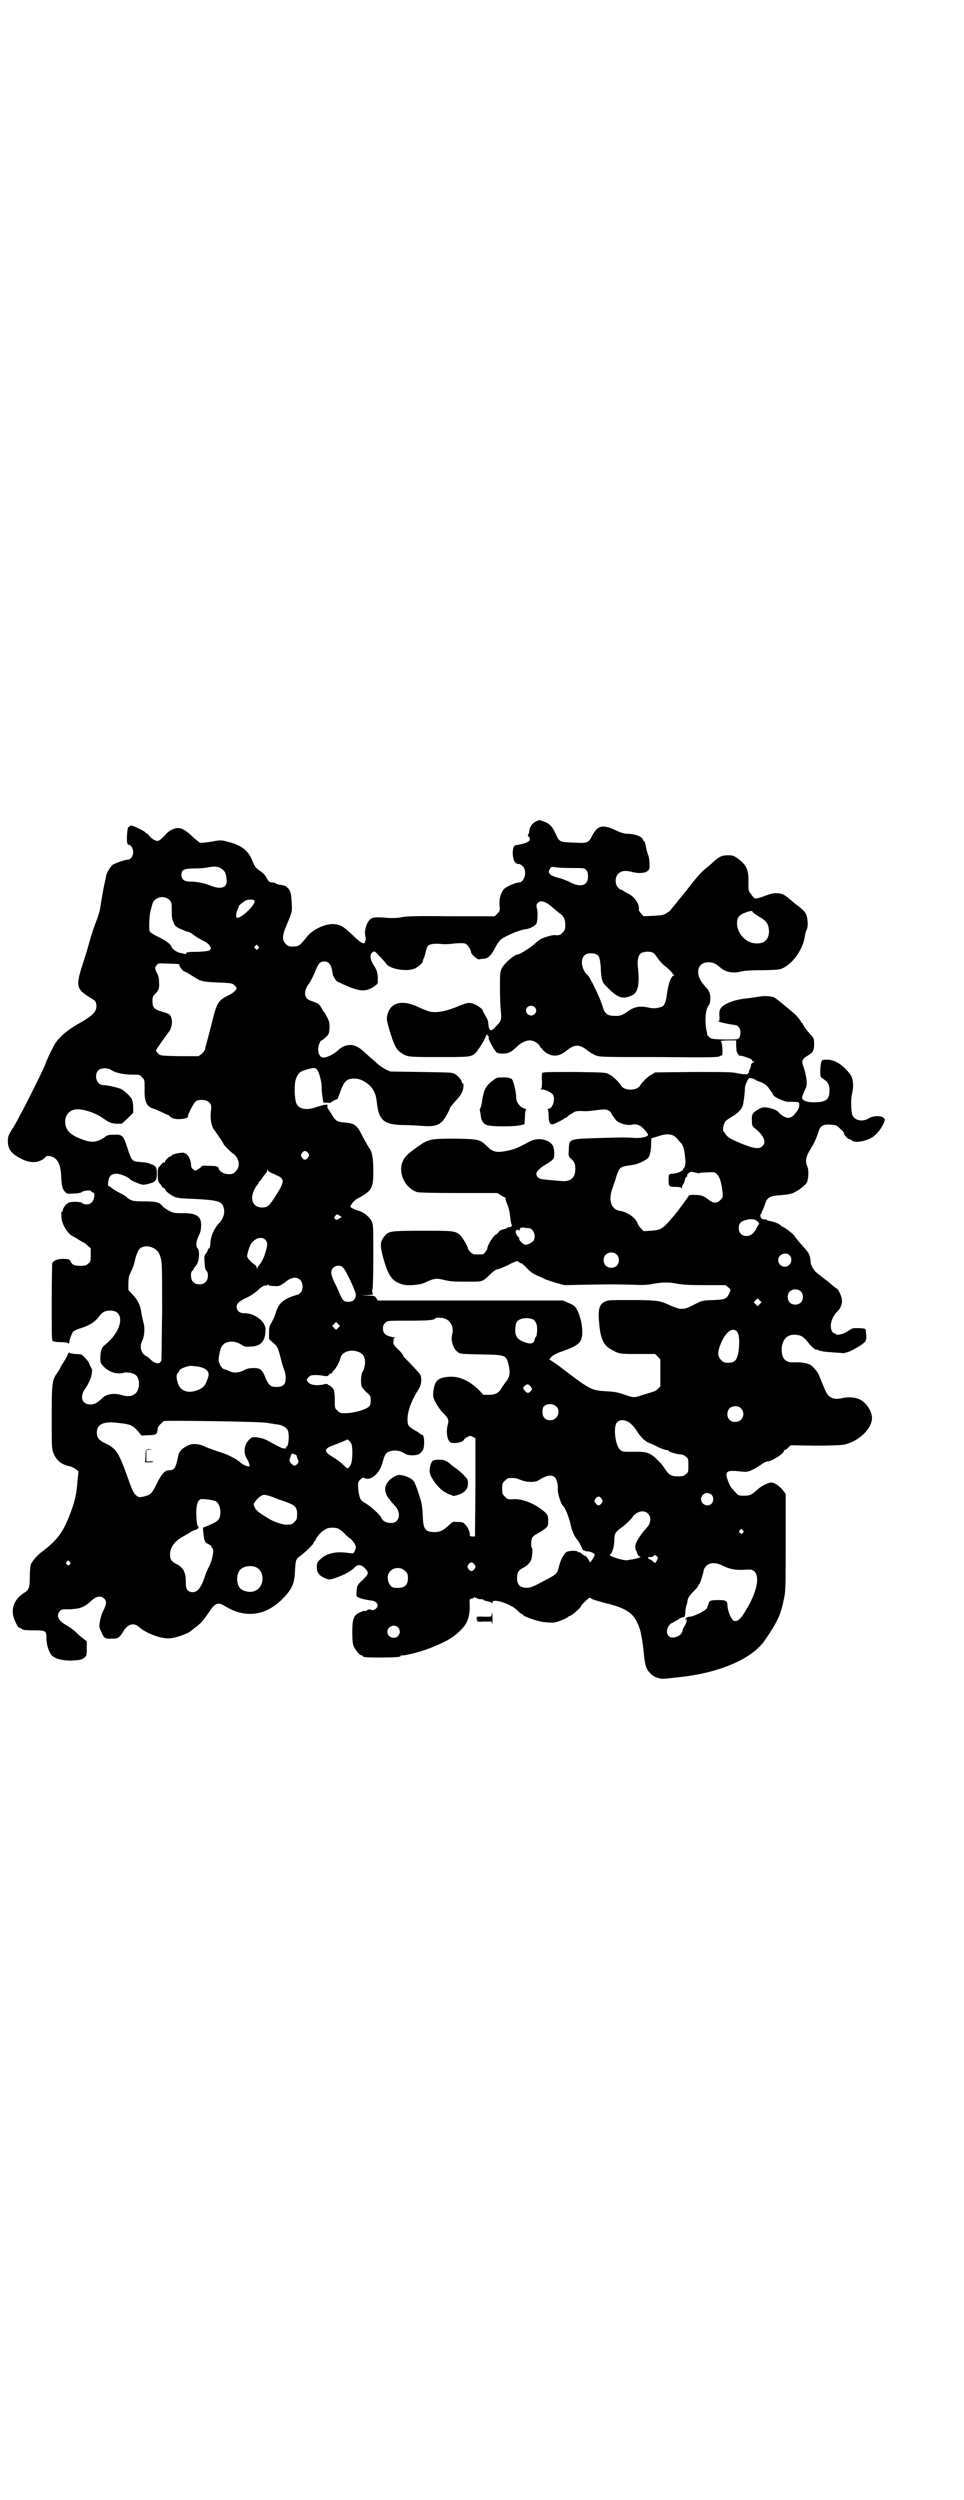 <?xml version="1.0" standalone="no"?>
<!DOCTYPE svg PUBLIC "-//W3C//DTD SVG 20010904//EN"
 "http://www.w3.org/TR/2001/REC-SVG-20010904/DTD/svg10.dtd">
<svg version="1.0" xmlns="http://www.w3.org/2000/svg"
 width="1100pt" height="2850pt" viewBox="0 0 1100 2850"
 preserveAspectRatio="xMidYMid meet">
<g transform="translate(0,2850) scale(0.5,-0.5)"
fill="#000000" stroke="none">
<path d="M1223 3827 c-8 -3 -15 -14 -15 -21 0 -3 -1 -6 -2 -8 -2 -1 -2 -3 1
-6 6 -6 0 -13 -15 -16 -6 -1 -13 -3 -15 -3 -11 -2 -8 -41 3 -42 1 0 3 -1 5 -1
2 0 5 -2 8 -5 11 -11 4 -37 -9 -37 -7 0 -28 -9 -34 -15 -7 -8 -11 -21 -10 -37
1 -12 1 -13 -5 -19 l-6 -6 -100 0 c-80 1 -102 0 -112 -2 -8 -2 -18 -2 -28 -2
-36 3 -40 2 -47 -6 -7 -9 -11 -25 -8 -36 1 -6 1 -8 0 -10 -2 -2 -2 -3 -1 -3 1
0 1 -1 -1 -2 -4 -2 -9 1 -22 13 -26 25 -31 28 -47 30 -18 2 -48 -11 -61 -27
-18 -22 -20 -24 -33 -24 -10 0 -12 1 -17 6 -9 9 -8 20 3 45 10 24 12 29 11 42
-1 24 -2 31 -7 38 -6 7 -8 8 -20 10 -4 0 -9 2 -10 3 -1 1 -4 2 -7 2 -7 0 -9 2
-14 11 -2 5 -8 11 -14 15 -10 7 -12 9 -17 21 -10 26 -25 38 -58 46 -14 4 -16
4 -37 0 -12 -2 -23 -3 -26 -2 -2 1 -8 6 -14 11 -14 14 -26 22 -34 22 -10 1
-25 -7 -31 -16 -4 -4 -9 -9 -12 -11 -5 -3 -6 -3 -13 0 -4 2 -9 6 -11 9 -2 3
-5 6 -6 6 -2 0 -3 1 -3 2 0 2 -28 16 -33 16 -1 0 -3 -1 -3 -2 0 -1 -1 -2 -2
-1 -2 0 -3 -5 -4 -17 -1 -17 0 -24 4 -24 5 0 10 -9 10 -17 0 -9 -6 -17 -13
-17 -6 0 -25 -7 -33 -11 -5 -3 -16 -21 -16 -27 0 -1 -2 -10 -4 -19 -2 -9 -5
-26 -7 -38 -2 -17 -5 -29 -12 -47 -5 -13 -10 -29 -12 -35 -2 -7 -8 -30 -15
-51 -21 -64 -20 -66 21 -91 5 -3 6 -6 7 -12 1 -16 -7 -24 -46 -46 -27 -16 -46
-34 -54 -53 -4 -7 -9 -18 -11 -23 -3 -6 -5 -11 -5 -12 0 -3 -45 -94 -58 -117
-4 -8 -8 -15 -8 -15 0 0 -4 -8 -10 -17 -9 -14 -10 -18 -10 -27 0 -18 6 -27 25
-38 24 -14 45 -14 60 0 3 4 5 4 12 3 17 -4 24 -19 25 -52 1 -18 3 -24 10 -31
3 -3 6 -3 19 -2 10 0 17 2 19 4 4 3 20 4 20 1 0 -1 2 -2 4 -3 4 -1 4 -3 3 -9
-1 -11 -8 -18 -17 -18 -4 0 -9 1 -10 3 -4 4 -29 4 -33 0 -2 -2 -3 -3 -3 -2 0
1 -2 -2 -5 -6 -3 -4 -4 -8 -4 -9 1 -1 0 -2 -1 -2 -1 0 -1 -1 -2 -2 0 -9 0 -12
1 -17 3 -16 17 -35 26 -38 2 -1 8 -4 12 -7 5 -3 9 -6 10 -6 1 0 6 -3 10 -7 l8
-7 0 -15 c0 -14 0 -16 -6 -20 -4 -4 -7 -5 -17 -5 -14 0 -19 2 -23 10 -2 5 -4
5 -15 6 -15 0 -25 -4 -27 -11 0 -3 -1 -44 -1 -90 0 -66 0 -85 2 -86 2 -2 10
-3 19 -3 10 0 16 -1 17 -3 1 -1 2 -1 2 2 0 6 6 21 9 25 2 2 10 6 18 8 21 7 32
14 43 29 6 8 13 11 24 11 34 0 28 -45 -11 -77 -9 -7 -11 -12 -12 -29 0 -12 0
-13 6 -20 12 -14 32 -20 47 -16 9 3 24 -1 29 -6 9 -9 8 -33 -2 -41 -6 -6 -18
-8 -30 -4 -19 6 -37 3 -47 -8 -11 -10 -16 -13 -26 -13 -20 0 -25 19 -10 38 5
8 9 16 12 25 3 15 3 15 0 21 -2 3 -4 7 -4 9 0 3 -16 21 -19 21 -1 0 -7 1 -14
1 -7 1 -12 2 -13 3 0 2 -3 -2 -5 -8 -3 -6 -8 -14 -10 -17 -3 -4 -5 -8 -5 -9 0
-1 -3 -5 -6 -10 -13 -18 -14 -23 -14 -102 0 -67 0 -73 4 -83 7 -17 18 -26 37
-30 7 -1 22 -11 20 -13 0 -1 -1 -9 -2 -18 -2 -34 -7 -53 -20 -85 -15 -37 -27
-53 -64 -81 -10 -8 -21 -21 -23 -28 -1 -4 -2 -16 -2 -28 0 -22 -2 -29 -12 -35
-20 -12 -30 -31 -26 -52 2 -10 12 -30 14 -28 0 1 2 -1 5 -2 3 -3 7 -4 27 -4
29 0 30 -1 30 -18 0 -16 6 -33 13 -40 8 -7 23 -11 43 -11 21 1 25 2 31 7 5 4
5 6 5 21 l0 16 -9 7 c-6 4 -13 11 -17 15 -4 4 -14 11 -21 15 -18 10 -23 21
-15 31 3 5 5 5 23 5 24 1 34 5 49 19 11 11 23 13 30 5 6 -6 5 -12 -2 -27 -4
-7 -7 -18 -8 -25 -2 -11 -2 -13 3 -23 6 -15 9 -17 25 -16 14 0 16 1 27 19 10
15 23 18 35 7 17 -15 54 -28 72 -25 16 2 42 12 46 17 1 0 5 4 9 7 12 8 20 18
31 34 14 22 21 25 36 16 46 -29 93 -24 132 15 22 22 28 35 29 62 2 29 1 28 14
38 13 10 29 26 29 29 0 2 1 3 2 3 1 0 2 1 2 2 0 5 11 18 19 23 6 4 10 6 19 6
13 0 16 -2 29 -14 4 -5 11 -10 14 -12 3 -3 7 -8 9 -12 3 -6 3 -7 0 -14 -3 -7
-3 -7 -12 -6 -31 5 -53 0 -68 -15 -6 -6 -7 -8 -7 -18 0 -12 7 -20 21 -25 8 -3
9 -3 23 2 18 6 34 15 42 23 8 9 17 7 26 -4 7 -8 6 -11 -7 -24 -13 -12 -13 -12
-14 -25 -1 -12 -1 -13 4 -15 6 -3 20 -6 29 -7 14 -1 20 -13 9 -20 -4 -2 -7 -3
-9 -1 -3 1 -6 1 -9 -1 -3 -2 -6 -3 -6 -2 0 2 -16 -5 -19 -8 -7 -7 -9 -15 -9
-40 0 -18 1 -27 3 -32 4 -9 14 -21 18 -21 2 0 3 -1 3 -2 0 -2 9 -3 36 -3 33 0
50 1 50 3 0 1 1 2 2 2 7 -2 52 10 74 20 34 14 46 22 62 38 15 15 20 30 20 54
-1 16 0 17 4 17 2 0 5 2 6 3 2 2 2 2 2 0 0 -1 1 -2 2 -1 1 1 2 0 3 -1 1 -1 4
-2 8 -2 4 0 7 -1 7 -2 1 -1 5 -2 9 -3 4 -1 9 -2 9 -4 1 -1 2 -1 2 2 0 10 43
-4 57 -19 4 -4 9 -8 10 -8 2 0 3 -1 3 -2 0 -3 31 -14 46 -16 9 -1 20 -2 25 -1
8 1 31 10 33 14 0 0 2 1 3 1 3 0 25 19 25 22 0 2 10 12 17 18 2 2 4 2 7 -1 3
-2 17 -6 32 -10 50 -12 66 -24 77 -56 2 -5 4 -13 4 -16 1 -3 2 -10 3 -16 1 -5
2 -16 3 -24 3 -30 5 -38 16 -49 7 -8 23 -13 35 -11 10 1 20 2 37 4 87 10 161
42 189 84 28 41 36 58 42 89 5 20 5 25 5 132 l0 112 -6 8 c-7 9 -19 18 -27 18
-6 0 -23 -8 -30 -15 -16 -14 -18 -15 -31 -15 -13 0 -14 0 -21 8 -11 12 -12 14
-16 24 -9 24 -5 27 30 23 15 -2 22 1 44 15 6 5 13 8 15 8 11 0 42 21 38 25 -1
0 0 1 1 1 2 0 6 2 9 6 l6 5 54 -1 c31 0 58 1 65 2 34 6 66 36 66 61 0 18 -17
41 -35 45 -10 3 -23 3 -35 0 -19 -4 -30 2 -37 19 -12 28 -13 32 -16 38 -5 8
-13 17 -19 20 -6 3 -25 6 -29 5 -1 0 -6 0 -11 0 -17 0 -25 11 -24 33 2 20 13
31 31 30 13 -1 18 -4 28 -16 8 -11 21 -22 21 -18 0 1 1 1 3 -1 3 -2 13 -4 31
-5 8 -1 19 -1 24 -2 4 0 8 0 8 1 0 1 1 1 3 1 5 0 32 15 38 21 6 5 6 6 6 18 -1
7 -1 13 -2 14 -2 2 -26 3 -30 1 -2 -1 -8 -4 -12 -7 -8 -6 -25 -9 -25 -6 0 1
-1 2 -3 2 -5 0 -9 8 -9 17 0 11 6 24 15 33 8 8 12 18 10 29 -1 8 -9 23 -11 23
-1 0 -10 7 -20 16 -11 8 -22 17 -26 20 -7 6 -14 18 -14 25 0 3 -1 9 -2 13 -2
7 -4 10 -23 31 -5 6 -10 12 -11 14 -2 5 -26 23 -30 23 -1 0 -2 1 -2 2 0 2 -18
10 -25 10 -4 1 -7 2 -7 2 0 1 -1 2 -1 2 -7 -1 -11 1 -13 5 -1 4 -1 6 0 7 1 0
2 1 2 2 0 1 1 5 4 10 2 5 4 11 5 14 4 12 12 16 34 17 9 1 21 2 26 4 12 4 31
18 35 26 3 9 4 27 1 34 -6 13 -4 24 6 40 10 16 15 28 19 41 4 13 10 17 27 16
14 -1 15 -2 23 -10 5 -4 8 -8 8 -9 0 -5 8 -13 12 -14 3 -1 6 -2 7 -4 9 -6 40
1 52 13 9 7 20 25 22 33 3 11 -23 14 -37 5 -13 -8 -30 -5 -36 6 -4 7 -5 40 -1
52 2 11 3 20 0 33 -2 10 -21 30 -35 37 -7 4 -15 6 -22 6 -11 0 -12 0 -14 -6
-1 -4 -2 -13 -2 -20 0 -13 0 -13 7 -18 11 -7 14 -13 14 -26 0 -20 -7 -26 -30
-27 -25 -1 -37 5 -31 16 1 3 3 6 3 8 0 1 2 5 4 8 4 10 2 29 -7 54 -3 8 1 15
11 20 12 7 15 12 15 26 0 12 -1 14 -6 20 -8 8 -20 24 -20 27 0 1 -1 2 -2 2 -1
0 -2 1 -2 2 0 2 -4 7 -11 15 -8 8 -46 39 -50 41 -8 3 -22 4 -33 2 -6 -1 -19
-3 -28 -4 -21 -2 -35 -6 -49 -13 -13 -7 -17 -14 -15 -29 0 -8 0 -10 -2 -10 -5
-1 18 -6 31 -8 9 -1 12 -2 15 -6 5 -6 5 -17 1 -24 -3 -4 -4 -4 -34 -4 -28 1
-30 1 -35 6 -2 2 -4 4 -4 5 0 0 0 5 -2 11 -4 21 -2 48 6 57 2 2 3 8 3 15 1 10
-4 20 -11 26 -1 1 -4 5 -8 10 -16 23 -9 46 14 46 12 0 16 -2 28 -12 11 -10 29
-14 47 -9 9 2 22 3 46 3 19 0 37 1 42 2 25 6 54 43 58 77 1 4 2 10 3 11 4 7 4
18 2 29 -2 12 -6 17 -28 33 -5 4 -10 9 -12 10 -5 5 -14 11 -18 12 -14 3 -20 2
-34 -3 -28 -10 -27 -10 -35 1 -7 9 -7 9 -7 27 1 29 -4 40 -22 54 -11 8 -13 9
-24 9 -14 0 -20 -2 -35 -16 -5 -5 -14 -12 -19 -16 -5 -4 -19 -19 -31 -35 -12
-15 -23 -29 -25 -31 -2 -2 -5 -6 -8 -10 -3 -4 -7 -8 -9 -11 -2 -2 -4 -5 -5 -6
0 -1 -4 -4 -9 -7 -6 -4 -11 -5 -30 -6 l-22 -1 -6 6 c-3 4 -6 8 -5 10 2 11 -10
29 -25 36 -6 3 -11 6 -12 7 -1 1 -2 2 -3 1 -1 0 -4 2 -7 5 -8 8 -8 24 0 32 7
7 16 8 32 4 19 -5 36 -2 39 8 1 7 0 25 -3 31 -1 3 -4 12 -5 19 -1 6 -3 12 -4
12 -1 0 -2 2 -3 4 -2 7 -16 12 -32 13 -11 0 -17 2 -32 9 -29 13 -39 10 -52
-14 -8 -16 -11 -17 -42 -15 -32 1 -32 1 -41 20 -8 18 -15 24 -27 28 -12 4 -10
4 -18 0z m-717 -108 c7 -4 10 -11 11 -23 3 -20 -12 -25 -37 -15 -15 6 -31 9
-46 9 -13 0 -20 5 -20 15 0 12 6 15 30 15 12 0 26 1 33 3 13 2 21 2 29 -4z
m798 2 c29 0 30 0 34 -5 3 -3 4 -8 4 -14 0 -21 -16 -26 -40 -14 -7 4 -20 9
-29 11 -19 5 -24 11 -18 20 3 5 4 5 11 4 4 -1 21 -2 38 -2z m-917 -73 c5 -6 5
-6 5 -31 0 -7 1 -14 4 -20 3 -8 5 -10 16 -15 7 -3 14 -6 16 -6 2 0 10 -4 17
-10 8 -5 18 -11 23 -13 4 -2 9 -6 11 -10 3 -5 3 -5 0 -9 -3 -2 -8 -3 -25 -4
-24 0 -31 -1 -29 -4 1 -1 0 -2 -1 -1 -2 0 -6 1 -10 2 -8 0 -21 9 -23 15 -2 6
-13 14 -30 22 -10 5 -18 10 -19 12 -3 6 -1 46 3 52 0 1 1 4 2 8 3 18 26 25 40
12z m194 -2 c3 -8 -33 -43 -41 -38 -2 1 -1 13 3 20 2 4 2 6 2 6 -2 0 10 10 16
13 6 3 19 3 20 -1z m663 -3 c4 -2 12 -7 17 -12 6 -5 13 -11 16 -13 10 -7 13
-14 13 -27 0 -10 -1 -12 -6 -17 -5 -6 -9 -7 -17 -6 -6 1 -30 -6 -36 -11 -3 -2
-9 -7 -13 -11 -10 -8 -32 -22 -36 -22 -8 0 -31 -20 -37 -32 -4 -8 -4 -12 -4
-45 0 -20 1 -44 2 -53 2 -20 1 -22 -13 -36 -9 -10 -13 -9 -15 3 -1 11 -1 13
-7 23 -3 5 -6 10 -6 12 -2 5 -14 13 -23 16 -8 3 -15 1 -28 -4 -30 -13 -50 -17
-67 -15 -5 1 -17 5 -27 10 -39 19 -66 12 -73 -17 -2 -9 -2 -11 5 -35 9 -31 15
-44 26 -51 14 -10 17 -10 87 -10 69 0 73 0 83 9 5 5 21 29 24 39 2 4 3 5 3 4
0 -2 1 -4 2 -4 1 0 2 -2 1 -4 0 -6 14 -30 19 -34 6 -3 22 -3 29 1 4 1 10 7 15
11 11 11 22 16 31 16 9 0 19 -6 23 -13 1 -3 3 -5 4 -5 1 0 2 -1 1 -2 0 0 4 -4
9 -8 15 -10 30 -9 46 4 20 16 30 16 50 0 4 -3 12 -8 17 -10 11 -4 16 -4 146
-4 109 -1 135 -1 137 2 1 1 3 2 5 1 3 -1 2 31 -2 33 -1 1 6 2 17 2 l18 0 0
-10 c0 -6 1 -13 1 -15 1 -4 7 -12 8 -10 2 1 21 -5 25 -8 2 -1 3 -3 3 -4 -1 0
0 -1 2 -1 4 0 4 -1 0 -2 -3 -2 -5 -4 -5 -6 0 -2 -1 -7 -3 -10 -2 -3 -2 -6 -2
-7 1 0 1 -1 -1 -1 -1 0 -2 -1 -1 -2 1 -2 -10 -2 -24 1 -12 3 -28 3 -101 3
l-87 -1 -8 -5 c-7 -3 -21 -16 -27 -26 -8 -11 -34 -11 -42 0 -6 10 -20 23 -27
26 -8 5 -9 5 -80 6 -62 0 -73 0 -74 -3 0 -1 -1 -10 0 -19 0 -13 -1 -16 -3 -17
-2 0 0 -1 3 -1 8 0 22 -7 25 -12 6 -11 -1 -32 -11 -32 -2 0 -3 -1 -1 -1 1 -1
2 -6 2 -15 0 -15 3 -21 11 -19 8 3 25 12 25 13 0 1 1 2 2 1 1 0 4 1 6 4 3 3 6
5 7 5 1 0 3 2 5 3 3 3 8 4 19 4 8 -1 23 0 34 2 18 2 21 2 26 0 4 -2 7 -4 7 -5
0 -2 7 -12 12 -18 6 -7 26 -13 37 -10 7 2 17 -1 21 -5 8 -7 15 -16 15 -18 0
-5 -18 -9 -36 -7 -19 1 -21 1 -89 -1 -57 -2 -55 -2 -56 -28 -1 -12 0 -14 4
-18 8 -6 11 -12 11 -24 0 -18 -8 -27 -25 -28 -7 0 -25 2 -48 4 -10 1 -16 6
-16 13 0 5 9 14 23 22 10 6 15 10 17 14 2 8 1 23 -3 29 -9 14 -34 18 -51 9
-30 -16 -36 -18 -49 -21 -28 -6 -36 -4 -50 10 -15 15 -19 16 -70 17 -54 0 -62
-1 -80 -13 -25 -17 -37 -27 -41 -37 -13 -26 3 -62 32 -72 5 -1 33 -2 95 -2
l88 0 8 -5 c4 -3 8 -5 9 -5 2 0 2 -1 2 -1 -1 -1 0 -6 3 -13 5 -12 6 -18 8 -36
1 -6 2 -12 3 -13 2 -2 -4 -6 -8 -5 -1 0 -2 -1 -3 -2 -1 -1 -5 -2 -9 -3 -5 -1
-8 -3 -10 -6 -2 -3 -4 -5 -5 -5 -5 0 -21 -25 -21 -33 0 -1 -2 -5 -5 -8 -3 -5
-5 -5 -16 -5 -10 0 -12 0 -17 5 -3 3 -6 7 -6 8 0 5 -13 27 -19 32 -11 9 -16 9
-86 9 -73 0 -77 -1 -86 -13 -10 -12 -10 -22 -2 -50 11 -40 20 -52 42 -59 11
-4 40 -2 51 3 23 11 28 11 45 7 12 -3 22 -4 37 -4 12 0 27 0 33 0 17 0 20 1
35 16 7 7 14 12 17 12 2 0 12 4 21 8 23 12 25 12 28 9 1 -2 4 -3 5 -3 2 0 8
-5 14 -12 9 -9 15 -13 25 -17 7 -3 14 -6 15 -7 1 -1 12 -4 23 -8 l22 -6 48 1
c63 1 63 1 103 0 27 -1 38 -1 52 2 22 4 35 4 56 0 11 -2 28 -3 62 -3 l47 0 6
-5 c6 -5 6 -5 3 -12 -6 -14 -9 -16 -37 -17 -26 -1 -26 -1 -45 -11 -25 -13 -30
-12 -63 3 -16 7 -29 8 -84 8 -43 0 -50 0 -56 -4 -13 -6 -16 -18 -12 -55 3 -29
10 -44 24 -52 21 -12 20 -12 63 -12 l40 0 6 -6 6 -6 0 -31 0 -31 -6 -6 c-3 -3
-8 -6 -11 -6 -2 -1 -12 -4 -22 -7 -21 -7 -21 -7 -42 0 -14 5 -22 7 -42 8 -35
2 -37 3 -110 59 -10 7 -19 13 -20 13 -1 0 1 3 4 6 4 4 12 9 25 13 33 12 42 18
45 33 4 22 -6 60 -17 70 -2 2 -9 6 -15 8 l-11 5 -211 0 -212 0 -3 5 c-4 6 -5
6 -20 6 l-16 1 14 0 c15 1 15 1 13 6 -1 2 -1 6 0 7 1 1 2 35 2 75 0 71 0 72
-4 81 -6 11 -19 21 -31 24 -9 3 -20 8 -17 10 0 1 2 4 4 7 2 3 8 9 17 13 28 16
31 22 31 61 0 28 -3 44 -9 51 -2 2 -8 14 -15 26 -13 27 -18 31 -43 33 -16 1
-20 4 -29 20 -4 6 -7 11 -8 12 -1 1 -1 3 -1 5 1 4 1 4 -5 3 -4 0 -13 -3 -20
-5 -22 -8 -39 -5 -45 7 -5 9 -6 43 -2 56 5 14 9 18 23 22 17 5 21 5 25 1 5 -5
11 -28 11 -39 0 -7 1 -17 2 -24 l2 -13 9 0 c5 -1 8 0 8 0 -1 1 14 9 15 8 0 -1
2 4 4 10 11 31 16 37 35 37 11 0 22 -5 34 -15 10 -10 15 -20 17 -39 4 -41 16
-51 59 -52 12 0 32 -1 45 -2 26 -2 37 1 47 12 5 6 15 24 16 29 0 1 5 7 10 13
14 15 14 16 18 24 3 8 4 19 1 19 -1 0 -2 1 -2 3 0 4 -9 15 -17 19 -5 3 -15 3
-76 4 l-70 1 -11 5 c-6 3 -14 9 -18 12 -4 4 -13 12 -19 17 -7 6 -14 13 -17 15
-18 16 -38 15 -55 -1 -9 -8 -22 -15 -31 -16 -8 -1 -13 5 -14 18 0 9 5 21 8 21
1 0 5 3 9 7 7 6 8 8 9 20 0 11 0 15 -5 25 -3 6 -6 12 -8 13 -1 1 -4 6 -6 10
-4 7 -6 9 -17 13 -7 2 -15 6 -16 8 -7 8 -4 23 7 36 2 3 7 13 11 22 8 21 12 26
22 26 11 0 17 -8 19 -28 1 -5 7 -16 11 -18 46 -22 61 -25 81 -13 6 4 11 8 11
10 1 18 -1 28 -7 37 -11 16 -13 29 -3 34 3 2 5 0 15 -11 6 -6 13 -14 15 -17 9
-12 48 -18 65 -10 8 4 17 12 18 16 0 2 1 6 3 9 1 3 3 10 4 15 1 4 3 10 5 12 4
4 16 5 28 4 6 -1 20 -1 32 1 15 1 23 1 26 -1 4 -2 12 -13 12 -19 0 -5 17 -19
19 -16 1 0 5 1 10 1 10 1 17 7 27 27 3 6 8 13 11 16 7 7 41 22 55 24 12 1 24
8 27 13 3 6 4 26 1 36 -1 6 -1 8 2 11 5 5 8 5 17 2z m473 -21 c-1 -1 9 -8 17
-13 15 -8 20 -16 21 -31 0 -19 -9 -29 -28 -29 -24 0 -45 22 -45 46 0 13 5 19
18 24 9 4 19 5 17 3z m-1128 -79 c3 -3 3 -3 0 -6 -3 -3 -3 -3 -6 0 -3 2 -3 3
-1 6 4 4 4 4 7 0z m903 -16 c1 -1 6 -7 10 -13 5 -7 12 -14 16 -17 7 -5 19 -17
17 -17 -1 0 0 -1 2 -2 3 -1 3 -2 1 -2 -6 0 -13 -19 -16 -43 -2 -17 -6 -26 -11
-28 -11 -4 -19 -5 -32 -2 -17 4 -31 2 -45 -8 -14 -10 -19 -12 -33 -11 -14 0
-21 5 -25 19 -5 19 -30 71 -36 75 -6 4 -12 18 -12 27 0 17 10 24 28 21 11 -3
13 -7 15 -31 1 -28 3 -35 14 -45 24 -25 36 -29 56 -20 15 6 19 25 15 63 -2 14
0 28 5 32 5 6 23 7 31 2z m-1085 -25 c2 0 3 -1 2 -2 0 -3 8 -14 12 -15 2 0 10
-5 18 -10 20 -13 21 -13 57 -15 32 -1 34 -2 39 -6 3 -3 5 -6 5 -7 0 -4 -9 -12
-20 -17 -22 -11 -25 -15 -37 -64 -4 -16 -9 -35 -11 -42 -2 -7 -4 -15 -4 -17
-1 -2 -4 -7 -8 -10 l-7 -5 -43 0 c-43 1 -44 1 -49 6 -3 3 -5 6 -5 7 0 2 20 30
29 42 7 9 10 24 5 35 -2 5 -4 7 -19 11 -20 6 -23 10 -23 25 0 9 1 11 6 16 8 8
10 12 9 26 0 9 -1 15 -5 22 -5 10 -5 13 0 18 3 4 5 4 25 3 12 0 23 -1 24 -1z
m813 -98 c5 -5 5 -11 0 -16 -10 -10 -27 5 -16 16 4 4 12 4 16 0z m-967 -143
c10 -7 29 -11 47 -11 18 0 19 0 24 -6 6 -6 6 -6 6 -26 -1 -29 4 -41 21 -46 4
-1 12 -5 19 -8 6 -3 12 -6 14 -6 1 0 2 -1 2 -2 0 0 3 -3 7 -5 9 -5 38 -2 36 4
-1 3 14 33 19 35 8 4 23 3 29 -3 5 -5 6 -6 4 -23 -1 -19 1 -32 10 -43 9 -13
19 -27 19 -29 0 -2 20 -22 22 -22 1 0 4 -3 7 -7 8 -11 8 -25 -1 -33 -5 -6 -7
-7 -16 -7 -11 0 -21 6 -23 13 -1 5 -5 6 -24 6 -9 1 -15 0 -15 -1 0 -1 -3 -4
-7 -6 -7 -5 -7 -5 -12 -1 -3 2 -5 5 -5 9 0 15 -9 29 -19 29 -8 0 -25 -4 -25
-6 0 -1 -1 -2 -2 -2 -4 0 -14 -10 -14 -14 0 -2 -1 -2 -1 -1 -1 2 -4 0 -8 -5
-7 -7 -7 -8 -7 -22 0 -13 1 -16 5 -21 3 -3 5 -6 5 -7 0 -1 1 -2 3 -2 1 0 4 -3
6 -7 2 -3 9 -8 14 -11 9 -5 13 -6 40 -7 53 -2 70 -5 75 -14 7 -14 4 -30 -10
-44 -10 -11 -18 -30 -18 -45 0 -4 -1 -9 -3 -10 -2 -1 -3 -4 -3 -5 0 -1 -2 -5
-4 -7 -4 -4 -4 -7 -3 -21 0 -11 2 -16 4 -18 5 -4 5 -20 -2 -26 -6 -7 -22 -7
-28 0 -6 5 -7 22 -2 26 2 1 3 3 3 5 0 1 1 2 2 2 0 1 3 4 5 7 6 8 7 33 2 37 -4
4 -4 14 1 25 6 13 6 14 7 26 1 22 -11 30 -44 29 -18 0 -21 1 -30 6 -5 3 -12 7
-14 10 -7 9 -14 11 -44 11 -19 0 -25 1 -30 4 -4 2 -7 4 -7 5 0 1 -8 6 -18 11
-10 5 -18 11 -18 11 0 1 -2 2 -4 3 -4 1 -4 3 -3 10 1 13 7 19 19 19 9 0 28 -8
31 -13 1 -1 8 -5 16 -8 13 -5 14 -5 26 -2 16 4 19 7 19 23 0 12 -1 14 -5 18
-3 2 -5 3 -5 3 0 -1 -2 0 -4 1 -5 3 -14 4 -27 5 -15 1 -17 3 -26 31 -9 29 -12
32 -31 31 -10 0 -15 -1 -19 -4 -17 -13 -30 -15 -50 -8 -26 9 -37 18 -41 32 -4
16 2 31 16 36 13 6 46 -3 67 -17 17 -12 20 -13 33 -14 l12 0 13 12 13 13 0 13
c0 7 -2 15 -3 18 -3 6 -17 19 -24 23 -7 3 -31 9 -41 9 -21 1 -23 36 -2 38 7 1
14 0 19 -3z m1471 -23 c1 -1 6 -3 12 -5 8 -3 13 -7 18 -13 3 -5 7 -10 8 -11 1
-2 2 -4 2 -4 0 -5 25 -17 35 -17 26 0 25 0 25 -8 0 -5 -2 -10 -8 -17 -9 -13
-19 -15 -31 -6 -5 3 -8 7 -9 8 -1 3 -16 9 -26 10 -8 1 -12 0 -19 -4 -14 -8
-16 -12 -15 -26 0 -12 0 -12 11 -21 17 -15 22 -28 13 -37 -7 -7 -17 -6 -41 3
-28 11 -39 17 -43 24 -2 3 -4 6 -4 6 -3 0 -2 11 1 19 2 5 6 8 14 13 18 10 27
20 29 31 2 10 4 28 4 36 0 6 7 22 10 23 3 1 12 -2 14 -4z m-187 -127 c3 -2 7
-5 9 -8 2 -2 5 -6 8 -9 5 -5 7 -14 9 -26 0 -5 1 -10 1 -11 1 -6 0 -17 -3 -20
-2 -2 -3 -3 -2 -3 1 0 -1 -2 -4 -4 -6 -4 -16 -6 -23 -6 -5 0 -7 -3 -6 -16 0
-13 1 -14 17 -14 7 0 11 -1 11 -2 0 -3 2 -1 3 3 0 1 1 4 2 5 2 2 3 6 4 9 0 3
2 7 4 8 2 2 3 3 1 3 -1 0 0 2 3 5 5 4 6 4 14 2 5 -1 9 -2 10 -2 0 1 8 2 18 2
18 1 18 1 24 -5 6 -6 10 -21 12 -41 1 -11 0 -12 -5 -17 -8 -8 -16 -8 -27 1 -4
3 -10 7 -13 8 -5 3 -32 4 -32 1 0 -1 -12 -17 -26 -36 -32 -39 -35 -42 -60 -44
l-17 -1 -6 6 c-4 4 -7 9 -8 12 -3 11 -23 26 -39 28 -22 3 -29 26 -17 55 1 4 5
14 7 22 6 20 10 24 24 26 6 1 14 2 18 3 8 1 27 10 31 15 4 4 7 17 7 33 0 7 1
13 1 12 1 0 7 2 14 4 15 6 27 6 36 2z m-834 -40 c3 -5 3 -5 0 -10 -2 -3 -5 -5
-7 -5 -2 0 -5 2 -7 5 -3 5 -3 5 0 10 2 3 5 5 7 5 2 0 5 -2 7 -5z m-79 -47 c6
-3 12 -6 13 -6 0 0 3 -2 5 -4 6 -6 4 -14 -12 -39 -16 -25 -19 -28 -32 -28 -21
0 -29 19 -17 42 3 6 7 11 8 11 0 0 1 1 1 3 0 2 1 3 2 3 0 0 3 3 5 6 2 3 5 8 8
11 3 3 5 7 5 9 0 3 1 3 1 0 1 -2 6 -6 13 -8z m150 -102 c-5 -4 -7 -4 -9 -1 -3
2 -3 3 0 7 4 4 4 4 9 1 l6 -4 -6 -3z m956 -8 c2 -2 3 -4 2 -5 -1 -1 -3 -4 -5
-8 -6 -13 -14 -19 -23 -19 -11 0 -18 7 -18 18 0 11 5 16 18 19 12 3 21 1 26
-5z m-524 -14 c11 0 18 -17 12 -28 -2 -4 -13 -10 -19 -10 -4 0 -16 11 -14 14
1 1 0 2 0 2 -1 0 -4 3 -6 7 -3 6 -3 7 -1 10 3 2 4 2 6 0 1 -1 2 -1 2 1 0 5 4
6 11 5 3 -1 7 -1 9 -1z m-601 -26 c6 -6 6 -12 1 -29 -4 -14 -10 -24 -15 -30
-1 -1 -3 -4 -4 -6 0 -4 -1 -3 -1 0 0 3 -2 6 -5 8 -8 5 -17 15 -17 19 0 6 6 25
10 30 10 12 23 15 31 8z m-252 -21 c8 -6 10 -8 14 -22 3 -11 3 -25 3 -121 -1
-60 -1 -110 -2 -112 -3 -9 -14 -8 -25 3 -3 3 -8 7 -11 8 -11 7 -14 22 -7 35 5
11 6 31 2 42 -1 5 -3 13 -4 18 -2 18 -7 30 -19 43 l-11 12 0 14 c0 8 1 17 2
19 9 19 11 25 14 39 2 8 6 17 8 20 7 9 23 10 36 2z m1054 -13 c7 -6 7 -19 1
-25 -6 -7 -19 -7 -25 -1 -7 6 -7 19 -1 25 6 7 19 7 25 1z m395 -2 c9 -9 2 -26
-11 -26 -13 0 -20 16 -11 25 6 6 16 7 22 1z m-1019 -28 c8 -9 29 -54 29 -62 0
-10 -6 -16 -17 -16 -10 0 -13 2 -21 21 -3 8 -9 20 -12 26 -7 15 -8 24 -2 30 6
7 18 7 23 1z m-97 -29 c6 -7 6 -22 0 -28 -3 -3 -6 -5 -7 -5 -1 0 -8 -2 -16 -5
-19 -8 -27 -16 -33 -34 -2 -8 -7 -18 -10 -24 -5 -8 -6 -11 -6 -23 l0 -15 10
-9 c10 -9 10 -10 16 -32 3 -13 7 -26 9 -30 2 -5 3 -12 3 -18 0 -16 -7 -21 -26
-20 -9 1 -13 5 -20 20 -7 19 -12 23 -27 23 -9 0 -15 -1 -22 -5 -12 -6 -24 -7
-34 -2 -4 2 -9 4 -10 4 -6 0 -13 12 -14 20 0 11 4 30 9 35 10 11 29 11 45 0 4
-3 9 -4 18 -3 24 0 35 12 35 39 0 19 -26 38 -50 37 -9 0 -16 6 -16 14 0 8 5
13 22 21 9 4 19 11 25 16 10 10 18 14 21 12 1 -1 2 0 2 1 0 2 0 2 2 1 0 -2 7
-3 13 -3 12 -1 13 0 25 8 15 13 27 14 36 5z m1141 -25 c7 -6 7 -19 1 -25 -6
-7 -19 -7 -25 -1 -7 6 -7 19 -1 25 6 7 19 7 25 1z m-93 -29 l-5 -5 -4 4 -5 5
4 4 5 5 4 -4 5 -5 -4 -4z m-717 -34 c13 -6 19 -21 15 -35 -4 -14 2 -33 13 -41
5 -4 9 -4 53 -5 57 -1 57 -1 63 -25 4 -17 2 -28 -7 -38 -3 -4 -7 -10 -9 -13
-6 -11 -14 -16 -28 -16 l-14 0 -10 11 c-23 22 -46 32 -69 30 -25 -2 -32 -9
-35 -33 -1 -13 -1 -14 6 -27 4 -7 10 -16 14 -20 14 -14 16 -18 13 -29 -5 -17
-1 -38 7 -41 10 -3 28 1 30 7 1 2 4 4 8 6 6 3 7 3 12 0 l6 -3 0 -112 -1 -112
-6 0 c-5 0 -6 1 -6 6 0 6 -5 16 -11 22 -3 4 -7 5 -16 5 -11 1 -12 1 -19 -6
-14 -13 -21 -17 -34 -17 -21 0 -26 6 -27 34 -1 19 -1 22 -4 36 -3 11 -13 41
-16 45 -4 6 -13 11 -25 14 -10 2 -12 2 -19 -2 -18 -9 -26 -25 -20 -39 1 -3 2
-6 3 -7 1 -1 3 -4 6 -8 3 -4 9 -11 13 -15 9 -11 10 -24 2 -33 -8 -8 -30 -4
-34 6 -2 7 -22 25 -34 33 -8 4 -14 9 -15 13 -4 9 -6 31 -4 37 2 5 10 11 12 10
14 -9 34 7 42 31 2 8 5 17 6 19 5 13 29 16 44 6 7 -4 10 -5 21 -5 12 1 15 2
22 12 4 6 4 30 0 34 -2 1 -3 2 -3 1 0 -1 -1 0 -3 2 -2 2 -8 6 -14 9 -13 8 -15
11 -15 23 0 20 8 42 26 71 6 8 7 25 3 32 -3 5 -24 27 -35 38 -2 1 -4 4 -4 6 0
1 -5 8 -12 14 -10 10 -11 12 -10 19 0 5 1 7 4 7 2 0 -2 1 -8 2 -14 3 -20 8
-20 19 0 6 1 9 5 13 5 5 5 5 52 5 44 0 60 1 62 5 2 3 18 2 24 -1z m201 -2 c2
-2 5 -6 6 -9 3 -6 2 -28 -1 -30 -1 0 -2 -3 -3 -6 -1 -10 -10 -12 -28 -4 -13 6
-17 14 -16 30 1 9 2 13 5 16 8 8 26 9 37 3z m-446 -18 l-5 -5 -4 4 -5 5 4 4 5
5 4 -4 5 -5 -4 -4z m910 -9 c5 -6 6 -21 4 -41 -3 -23 -8 -30 -24 -30 -9 0 -11
1 -16 6 -9 9 -9 19 0 40 11 25 26 36 36 25z m-862 -47 c7 -3 12 -9 13 -19 1
-7 -2 -22 -6 -26 -3 -4 -4 -24 -2 -32 1 -3 6 -9 11 -14 10 -8 10 -10 10 -19 0
-6 -1 -11 -3 -13 -7 -8 -36 -16 -56 -16 -10 0 -12 1 -17 6 -6 5 -6 6 -6 24 0
10 -1 20 -2 23 -3 5 -9 11 -12 11 -1 0 -2 1 -2 2 0 1 -4 1 -8 0 -15 -4 -31 -2
-36 4 -5 6 -5 6 0 12 4 4 6 5 17 5 6 0 15 -1 19 -2 6 -1 8 -1 11 3 2 2 4 3 5
3 1 -1 2 0 2 1 0 2 2 4 4 6 4 3 13 19 15 28 4 15 25 21 43 13z m-366 -33 c18
-4 25 -12 21 -24 -6 -18 -9 -23 -23 -29 -22 -9 -40 -3 -46 15 -4 14 -4 19 0
24 2 2 4 5 4 6 0 3 16 9 24 10 5 0 13 -1 20 -2z m756 -44 c5 -6 5 -7 1 -12 -5
-5 -8 -5 -13 1 -5 5 -5 7 -1 11 5 5 9 5 13 0z m61 -48 c9 -12 0 -30 -15 -30
-12 0 -18 7 -18 19 0 7 1 11 4 13 7 7 22 6 29 -2z m420 -3 c12 -12 3 -31 -13
-31 -11 0 -18 7 -18 18 0 11 7 18 18 18 6 0 9 -1 13 -5z m-1082 -33 c7 -1 15
-2 18 -3 3 0 9 -1 13 -2 4 -1 10 -4 13 -7 5 -5 5 -7 6 -18 0 -14 -2 -24 -5
-24 -1 0 -2 -1 -1 -2 1 -2 -1 -3 -7 -2 -3 0 -20 9 -36 18 -8 4 -16 6 -23 7
-11 1 -12 1 -18 -5 -12 -11 -14 -30 -6 -43 2 -3 5 -9 6 -13 1 -6 1 -6 -4 -5
-5 1 -14 6 -17 9 -5 6 -30 19 -45 23 -10 3 -23 8 -31 11 -18 9 -33 10 -44 4
-11 -5 -20 -14 -21 -22 -6 -30 -9 -34 -21 -34 -10 0 -17 -8 -29 -32 -10 -21
-13 -24 -29 -28 -9 -2 -11 -2 -15 1 -7 5 -10 9 -21 41 -21 58 -26 67 -51 79
-15 7 -20 13 -20 25 0 19 15 26 48 22 28 -3 33 -5 45 -18 l9 -11 17 1 c17 0
19 2 20 16 1 3 4 7 7 10 3 3 6 5 6 6 2 2 224 -1 236 -4z m827 1 c4 -3 11 -10
15 -16 12 -19 21 -28 36 -33 4 -2 9 -4 11 -5 4 -3 19 -9 24 -9 2 0 4 -1 4 -2
0 -2 20 -8 28 -8 3 0 8 -2 11 -5 6 -4 6 -6 6 -20 0 -14 0 -16 -6 -20 -4 -4 -7
-5 -17 -5 -15 0 -21 3 -29 15 -8 12 -9 13 -17 21 -18 18 -25 21 -58 20 -20 0
-24 0 -28 4 -12 9 -17 53 -8 63 6 7 17 7 28 0z m-634 -49 c3 -6 3 -37 -1 -46
-6 -11 -7 -12 -14 -5 -9 9 -20 17 -32 24 -16 10 -15 17 6 24 14 5 30 12 31 13
0 2 7 -4 10 -10z m-129 -24 c3 -1 5 -3 4 -3 0 -1 1 -4 2 -7 3 -6 3 -7 0 -11
-5 -6 -8 -6 -14 0 -4 4 -5 7 -4 10 1 2 2 5 2 6 0 2 3 7 4 7 1 0 3 -1 6 -2z
m593 -52 c4 -4 8 -16 7 -27 -1 -8 7 -34 11 -37 5 -4 13 -23 17 -39 4 -19 9
-31 17 -40 3 -4 7 -11 9 -16 2 -5 4 -8 5 -8 1 1 2 0 2 0 0 -1 3 -2 7 -2 7 0
17 -5 16 -8 0 -4 -11 -20 -11 -17 0 3 -10 17 -11 15 -1 -1 -3 1 -10 7 -2 1 -3
2 -3 1 0 -1 -1 -1 -2 0 -2 5 -23 4 -28 0 -7 -6 -13 -19 -16 -31 -4 -18 -5 -19
-36 -35 -24 -13 -30 -15 -38 -15 -15 0 -22 7 -22 22 0 13 3 18 15 24 9 5 14
11 17 17 3 8 4 27 2 28 -3 2 -2 19 1 24 2 3 7 6 12 9 4 2 12 7 16 10 8 7 8 7
8 19 0 13 -1 15 -17 27 -17 13 -43 23 -61 22 -14 -1 -15 0 -21 6 -5 5 -6 7 -6
18 0 11 1 13 6 18 3 3 7 6 9 6 13 1 18 0 27 -4 14 -6 33 -6 41 -1 17 11 29 14
37 7z m358 -40 c5 -5 5 -15 0 -20 -9 -9 -24 -2 -24 10 0 8 6 14 14 14 3 0 8
-2 10 -4z m-1002 -5 c7 -3 21 -8 30 -11 22 -8 26 -12 26 -28 0 -11 -1 -13 -6
-18 -6 -6 -7 -6 -20 -6 -8 0 -29 7 -41 15 -5 3 -13 8 -17 11 -5 3 -10 8 -12
12 -4 8 -4 8 0 14 5 8 15 16 21 16 3 0 11 -2 19 -5z m751 -4 c3 -5 3 -5 0 -10
-2 -3 -5 -5 -7 -5 -2 0 -5 2 -7 5 -3 5 -3 5 0 10 2 3 5 5 7 5 2 0 5 -2 7 -5z
m-882 -5 c7 -3 11 -12 12 -24 0 -16 -4 -22 -21 -29 -8 -4 -16 -7 -17 -7 -2 0
-2 -3 -1 -12 2 -20 4 -23 11 -26 4 -2 7 -4 7 -5 0 -1 1 -4 3 -5 4 -4 0 -26 -8
-42 -3 -5 -7 -14 -9 -21 -9 -27 -17 -37 -28 -37 -11 0 -16 6 -16 21 1 23 -6
36 -21 43 -12 6 -15 11 -15 22 0 16 11 31 30 41 5 3 13 7 17 10 4 3 10 5 11 5
4 0 10 8 6 8 -2 0 -4 13 -4 32 0 17 3 27 10 30 5 1 24 -1 33 -4z m988 -29 c6
-6 7 -17 1 -27 -3 -4 -6 -7 -6 -8 -3 -1 -16 -19 -21 -29 -4 -9 -4 -12 -2 -19
1 -2 2 -3 2 -4 2 -7 4 -10 8 -11 4 -1 -8 -5 -29 -8 -10 -2 -47 11 -40 13 5 2
10 18 10 33 0 14 2 18 16 28 11 8 26 23 26 25 0 1 3 4 7 7 10 7 21 7 28 0z
m216 -38 c3 -3 3 -3 0 -6 -3 -3 -3 -3 -6 0 -3 2 -3 3 -1 6 4 4 4 4 7 0z m-196
-69 l-4 -6 -6 5 c-2 2 -5 4 -6 4 0 -1 -2 0 -3 2 -2 3 -2 3 4 3 3 0 7 1 8 3 2
2 3 2 7 -1 3 -4 3 -4 0 -10z m-1340 -3 c3 -3 3 -3 0 -6 -3 -3 -3 -3 -6 0 -3 2
-3 3 -1 6 4 4 4 4 7 0z m924 -6 c3 -5 3 -5 0 -10 -2 -3 -5 -5 -7 -5 -2 0 -5 2
-7 5 -3 5 -3 5 0 10 2 3 5 5 7 5 2 0 5 -2 7 -5z m565 -2 c16 -8 29 -11 49 -10
17 1 19 1 24 -3 12 -11 8 -38 -9 -72 -18 -33 -25 -42 -35 -42 -7 0 -17 23 -17
38 0 8 -4 10 -20 10 -18 0 -22 -1 -23 -9 -1 -3 -3 -8 -4 -10 -4 -6 -31 -19
-39 -19 -5 0 -10 -3 -10 -7 0 -1 1 -1 2 1 1 2 2 1 1 -4 -1 -4 -3 -9 -5 -12 -2
-3 -4 -7 -4 -8 0 -13 -23 -23 -32 -14 -8 8 -3 25 8 30 3 1 8 5 13 7 4 3 9 6
12 6 3 0 4 1 5 9 0 5 1 12 2 16 1 3 3 9 3 13 2 8 5 12 16 23 5 5 9 10 9 12 0
1 1 2 2 2 0 0 3 6 5 13 4 13 4 13 5 19 0 2 3 7 6 10 8 8 22 8 36 1z m-1064 -4
c21 -9 20 -45 -2 -54 -10 -5 -28 -1 -34 6 -9 10 -9 32 0 42 7 8 24 11 36 6z
m341 -9 c5 -5 6 -7 6 -16 0 -17 -9 -24 -30 -22 -10 0 -17 13 -16 26 2 18 26
26 40 12z m-17 -128 c9 -9 3 -24 -9 -24 -13 0 -20 14 -11 23 6 6 15 6 20 1z"/>
<path d="M1135 3243 c-3 -1 -10 -6 -16 -11 -12 -11 -15 -19 -19 -43 -1 -8 -3
-15 -4 -16 -1 -1 -2 -3 -1 -3 0 -1 1 -6 2 -12 1 -13 6 -20 14 -23 9 -4 66 -4
78 0 l8 2 1 16 c0 9 1 16 3 17 1 0 -1 2 -5 3 -10 3 -18 15 -18 24 0 16 -8 46
-12 44 -1 -1 -2 0 -3 1 -1 2 -19 2 -28 1z"/>
<path d="M987 2369 c-4 -4 -8 -19 -6 -27 2 -11 17 -32 31 -42 7 -4 14 -8 16
-8 2 0 4 -1 4 -2 0 -2 14 1 21 5 10 5 15 12 15 23 0 9 -1 10 -10 19 -5 6 -13
12 -17 15 -4 3 -9 6 -11 8 -9 9 -16 12 -28 12 -8 0 -13 -1 -15 -3z"/>
<path d="M333 2394 c0 -2 -1 -9 -1 -16 l-1 -12 10 0 c5 0 9 1 9 2 0 0 -4 1 -8
0 l-8 0 0 13 0 13 8 1 7 0 -8 1 c-4 0 -7 -1 -8 -2z"/>
<path d="M1122 2018 c0 -4 -1 -4 -17 -4 -9 1 -17 0 -18 -1 -1 0 0 -1 1 -1 2 0
2 0 0 -2 -2 -1 -2 -2 0 -2 1 0 2 -1 1 -3 -1 -2 2 -3 16 -2 l17 0 1 -6 c0 -3 1
1 1 10 0 8 0 15 -1 15 -1 0 -1 -2 -1 -4z"/>
</g>
</svg>
